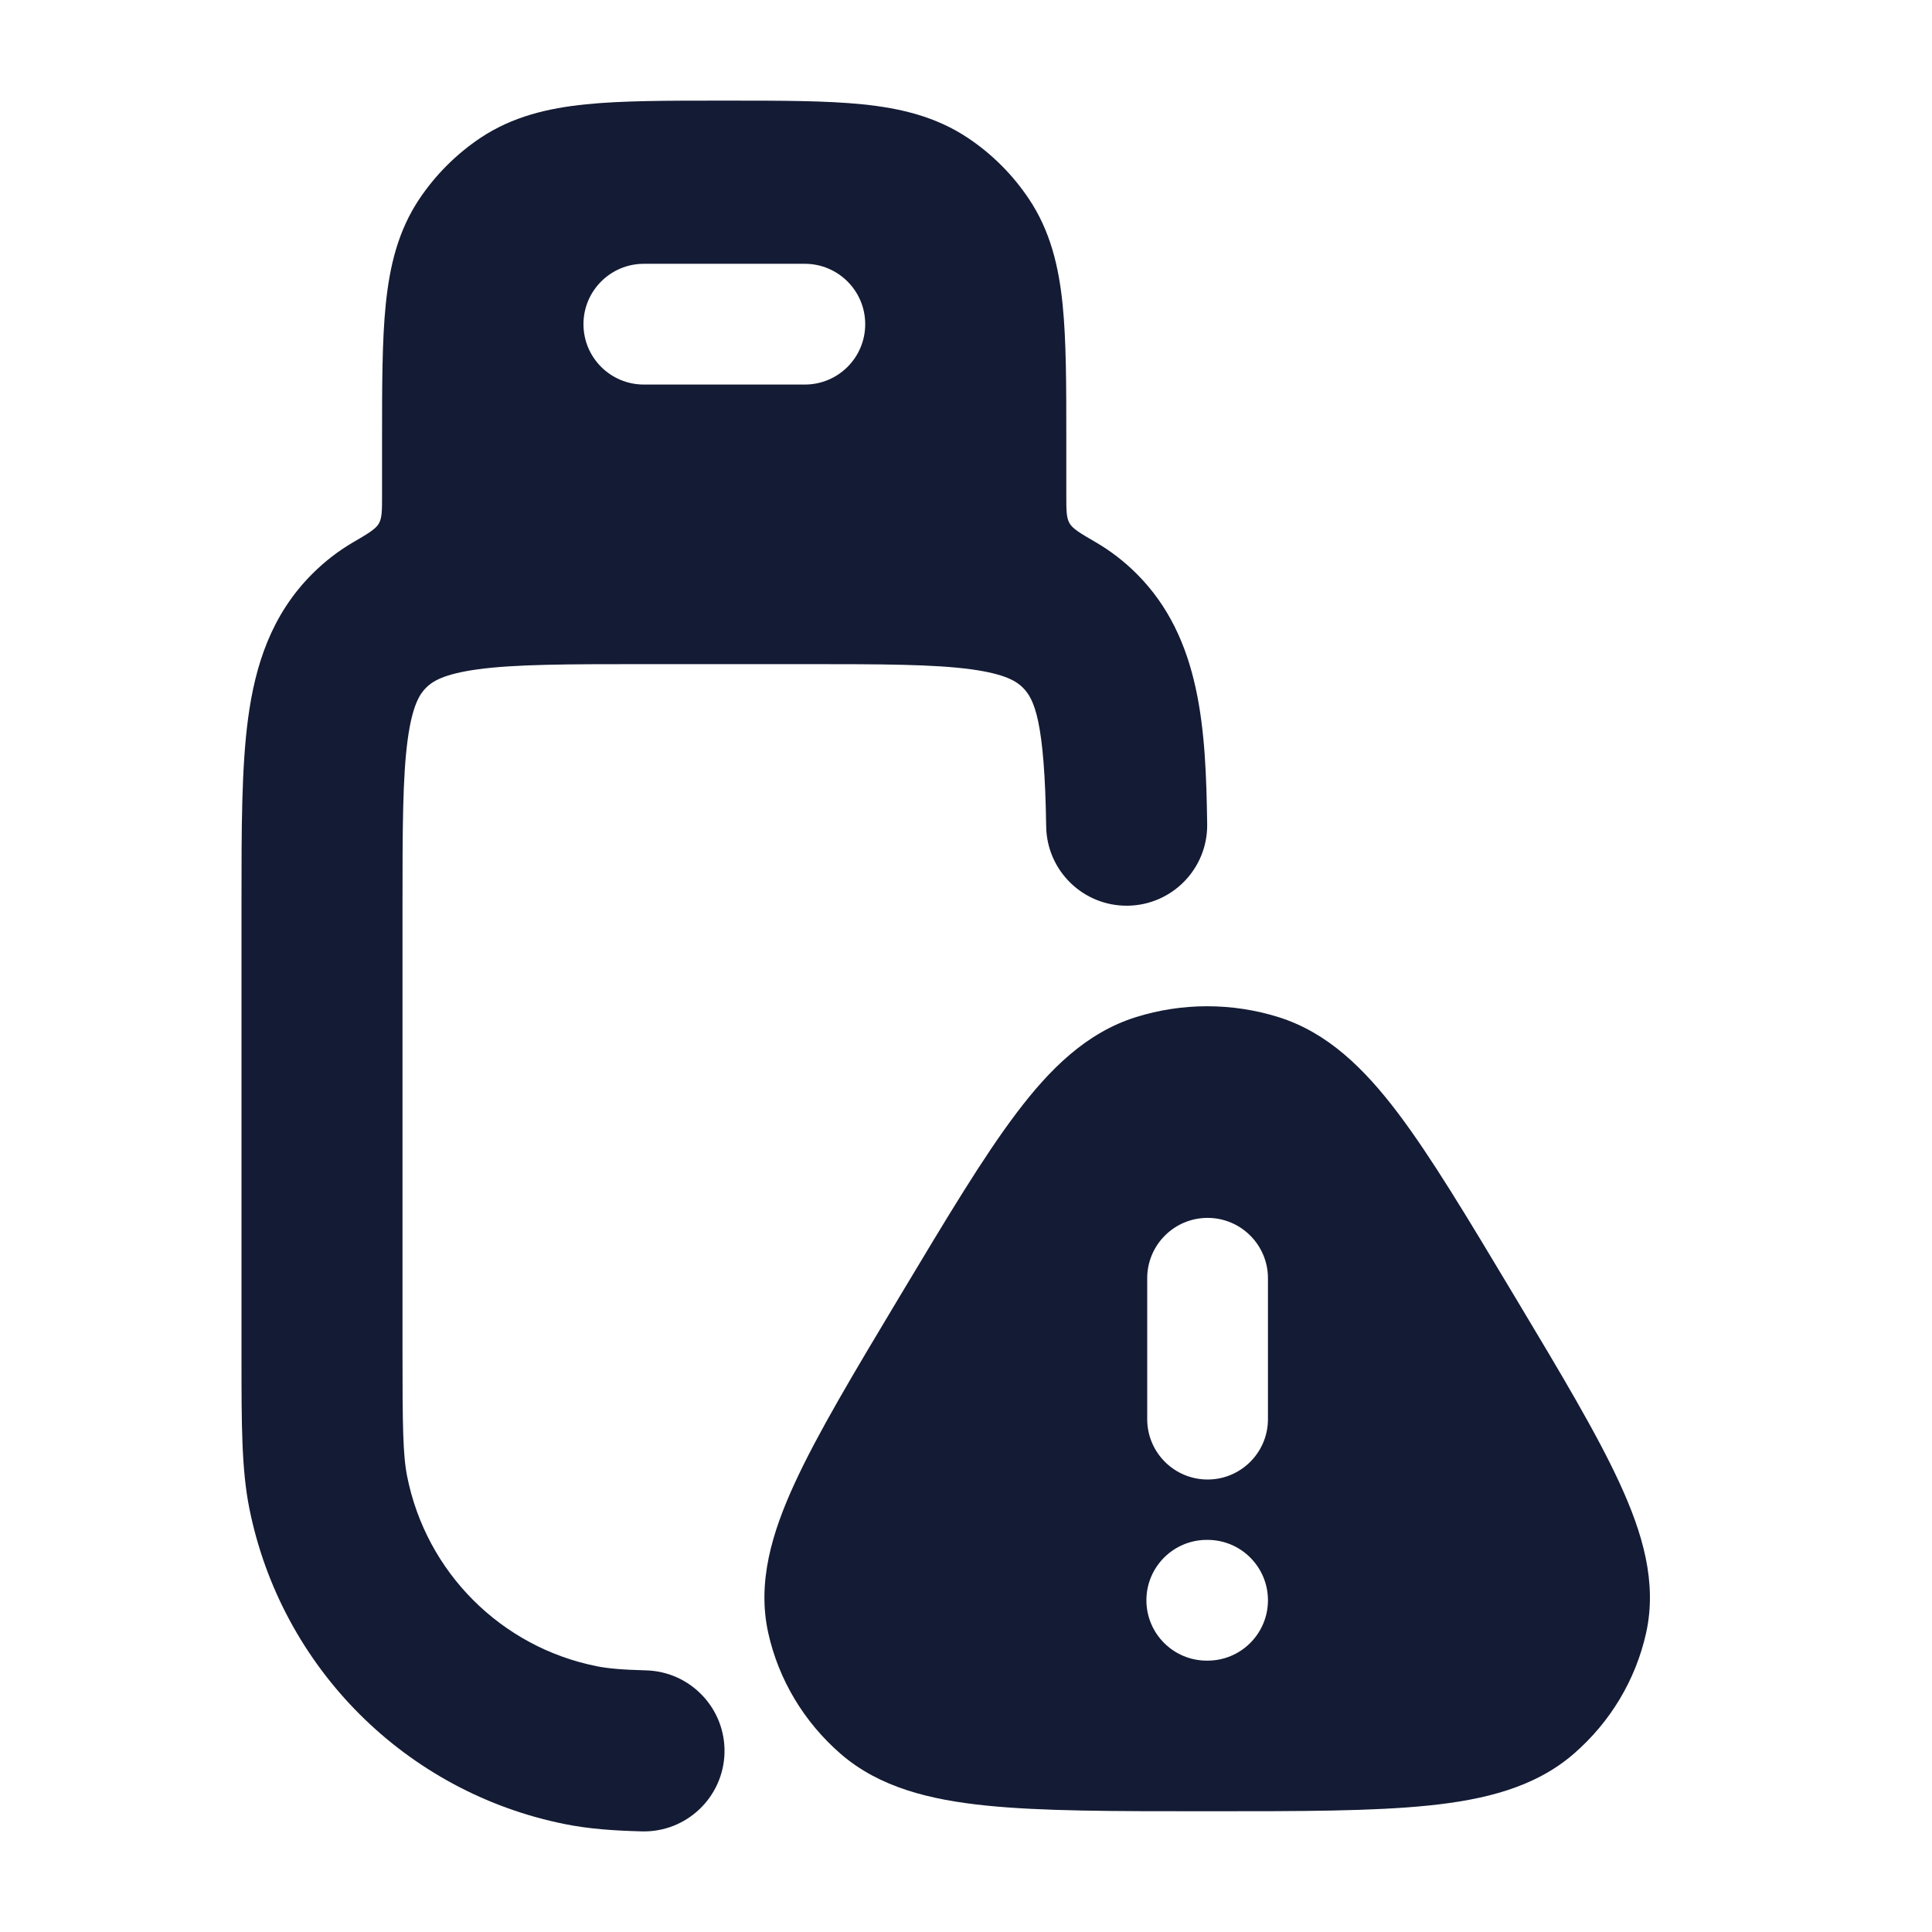 <svg width="24" height="24" viewBox="0 0 24 24" fill="none" xmlns="http://www.w3.org/2000/svg">
<path fill-rule="evenodd" clip-rule="evenodd" d="M9.034 1.25H8.957H8.957C8.288 1.25 7.729 1.25 7.277 1.296C6.803 1.344 6.364 1.449 5.968 1.713C5.668 1.914 5.41 2.172 5.209 2.472C4.944 2.868 4.84 3.308 4.792 3.781C4.746 4.233 4.746 4.792 4.746 5.462L4.746 6.156C4.746 6.342 4.746 6.434 4.706 6.504C4.666 6.573 4.571 6.629 4.381 6.74C4.204 6.844 4.036 6.972 3.879 7.129C3.369 7.639 3.17 8.267 3.082 8.923C3 9.535 3 10.299 3 11.186L3 16.87C3 17.688 3 18.246 3.096 18.731C3.491 20.715 5.041 22.266 7.024 22.661C7.321 22.72 7.626 22.741 7.974 22.75C8.526 22.764 8.985 22.328 9 21.776C9.014 21.224 8.578 20.765 8.026 20.75C7.718 20.742 7.546 20.725 7.415 20.699C6.225 20.462 5.295 19.532 5.058 18.341C5.005 18.075 5 17.732 5 16.755V11.252C5 10.28 5.002 9.652 5.064 9.19C5.123 8.755 5.217 8.619 5.293 8.543C5.369 8.467 5.505 8.373 5.939 8.314C6.401 8.252 7.029 8.25 8 8.25H10C10.971 8.25 11.599 8.252 12.061 8.314C12.495 8.373 12.631 8.467 12.707 8.543C12.849 8.685 12.977 8.956 12.996 10.266C13.004 10.818 13.458 11.259 14.01 11.251C14.562 11.243 15.004 10.789 14.996 10.237C14.979 9.066 14.922 7.93 14.121 7.129C13.962 6.97 13.792 6.841 13.612 6.736C13.421 6.625 13.325 6.569 13.286 6.5C13.246 6.43 13.246 6.337 13.246 6.151L13.246 5.462C13.246 4.792 13.246 4.233 13.2 3.781C13.152 3.308 13.047 2.868 12.782 2.472C12.582 2.172 12.324 1.914 12.023 1.713C11.627 1.449 11.188 1.344 10.715 1.296C10.262 1.25 9.704 1.25 9.034 1.25H9.034ZM7.248 4.027C7.248 3.613 7.584 3.277 7.998 3.277H9.998C10.412 3.277 10.748 3.613 10.748 4.027C10.748 4.442 10.412 4.777 9.998 4.777H7.998C7.584 4.777 7.248 4.442 7.248 4.027Z" fill="#141B34"/>
<path fill-rule="evenodd" clip-rule="evenodd" d="M14.111 12.635C14.686 12.455 15.306 12.455 15.882 12.635C16.494 12.827 16.949 13.276 17.366 13.827C17.776 14.37 18.226 15.12 18.784 16.052L18.829 16.127C19.387 17.058 19.836 17.808 20.119 18.423C20.405 19.043 20.587 19.658 20.449 20.283C20.32 20.867 20.004 21.393 19.549 21.787C19.068 22.204 18.44 22.358 17.744 22.429C17.053 22.5 16.157 22.5 15.038 22.5H15.038H15.038H14.954H14.954H14.954C13.835 22.5 12.939 22.5 12.248 22.429C11.552 22.358 10.924 22.204 10.443 21.787C9.989 21.393 9.672 20.867 9.543 20.283C9.405 19.658 9.587 19.043 9.873 18.423C10.156 17.808 10.605 17.058 11.163 16.127L11.208 16.052C11.767 15.12 12.216 14.37 12.627 13.827C13.043 13.276 13.498 12.827 14.111 12.635ZM15.001 15.129C15.415 15.129 15.751 15.465 15.751 15.879V17.629C15.751 18.043 15.415 18.379 15.001 18.379C14.587 18.379 14.251 18.043 14.251 17.629V15.879C14.251 15.465 14.587 15.129 15.001 15.129ZM14.241 19.879C14.241 19.465 14.577 19.129 14.991 19.129H15.001C15.415 19.129 15.751 19.465 15.751 19.879C15.751 20.293 15.415 20.629 15.001 20.629H14.991C14.577 20.629 14.241 20.293 14.241 19.879Z" fill="#141B34"/>
</svg>
